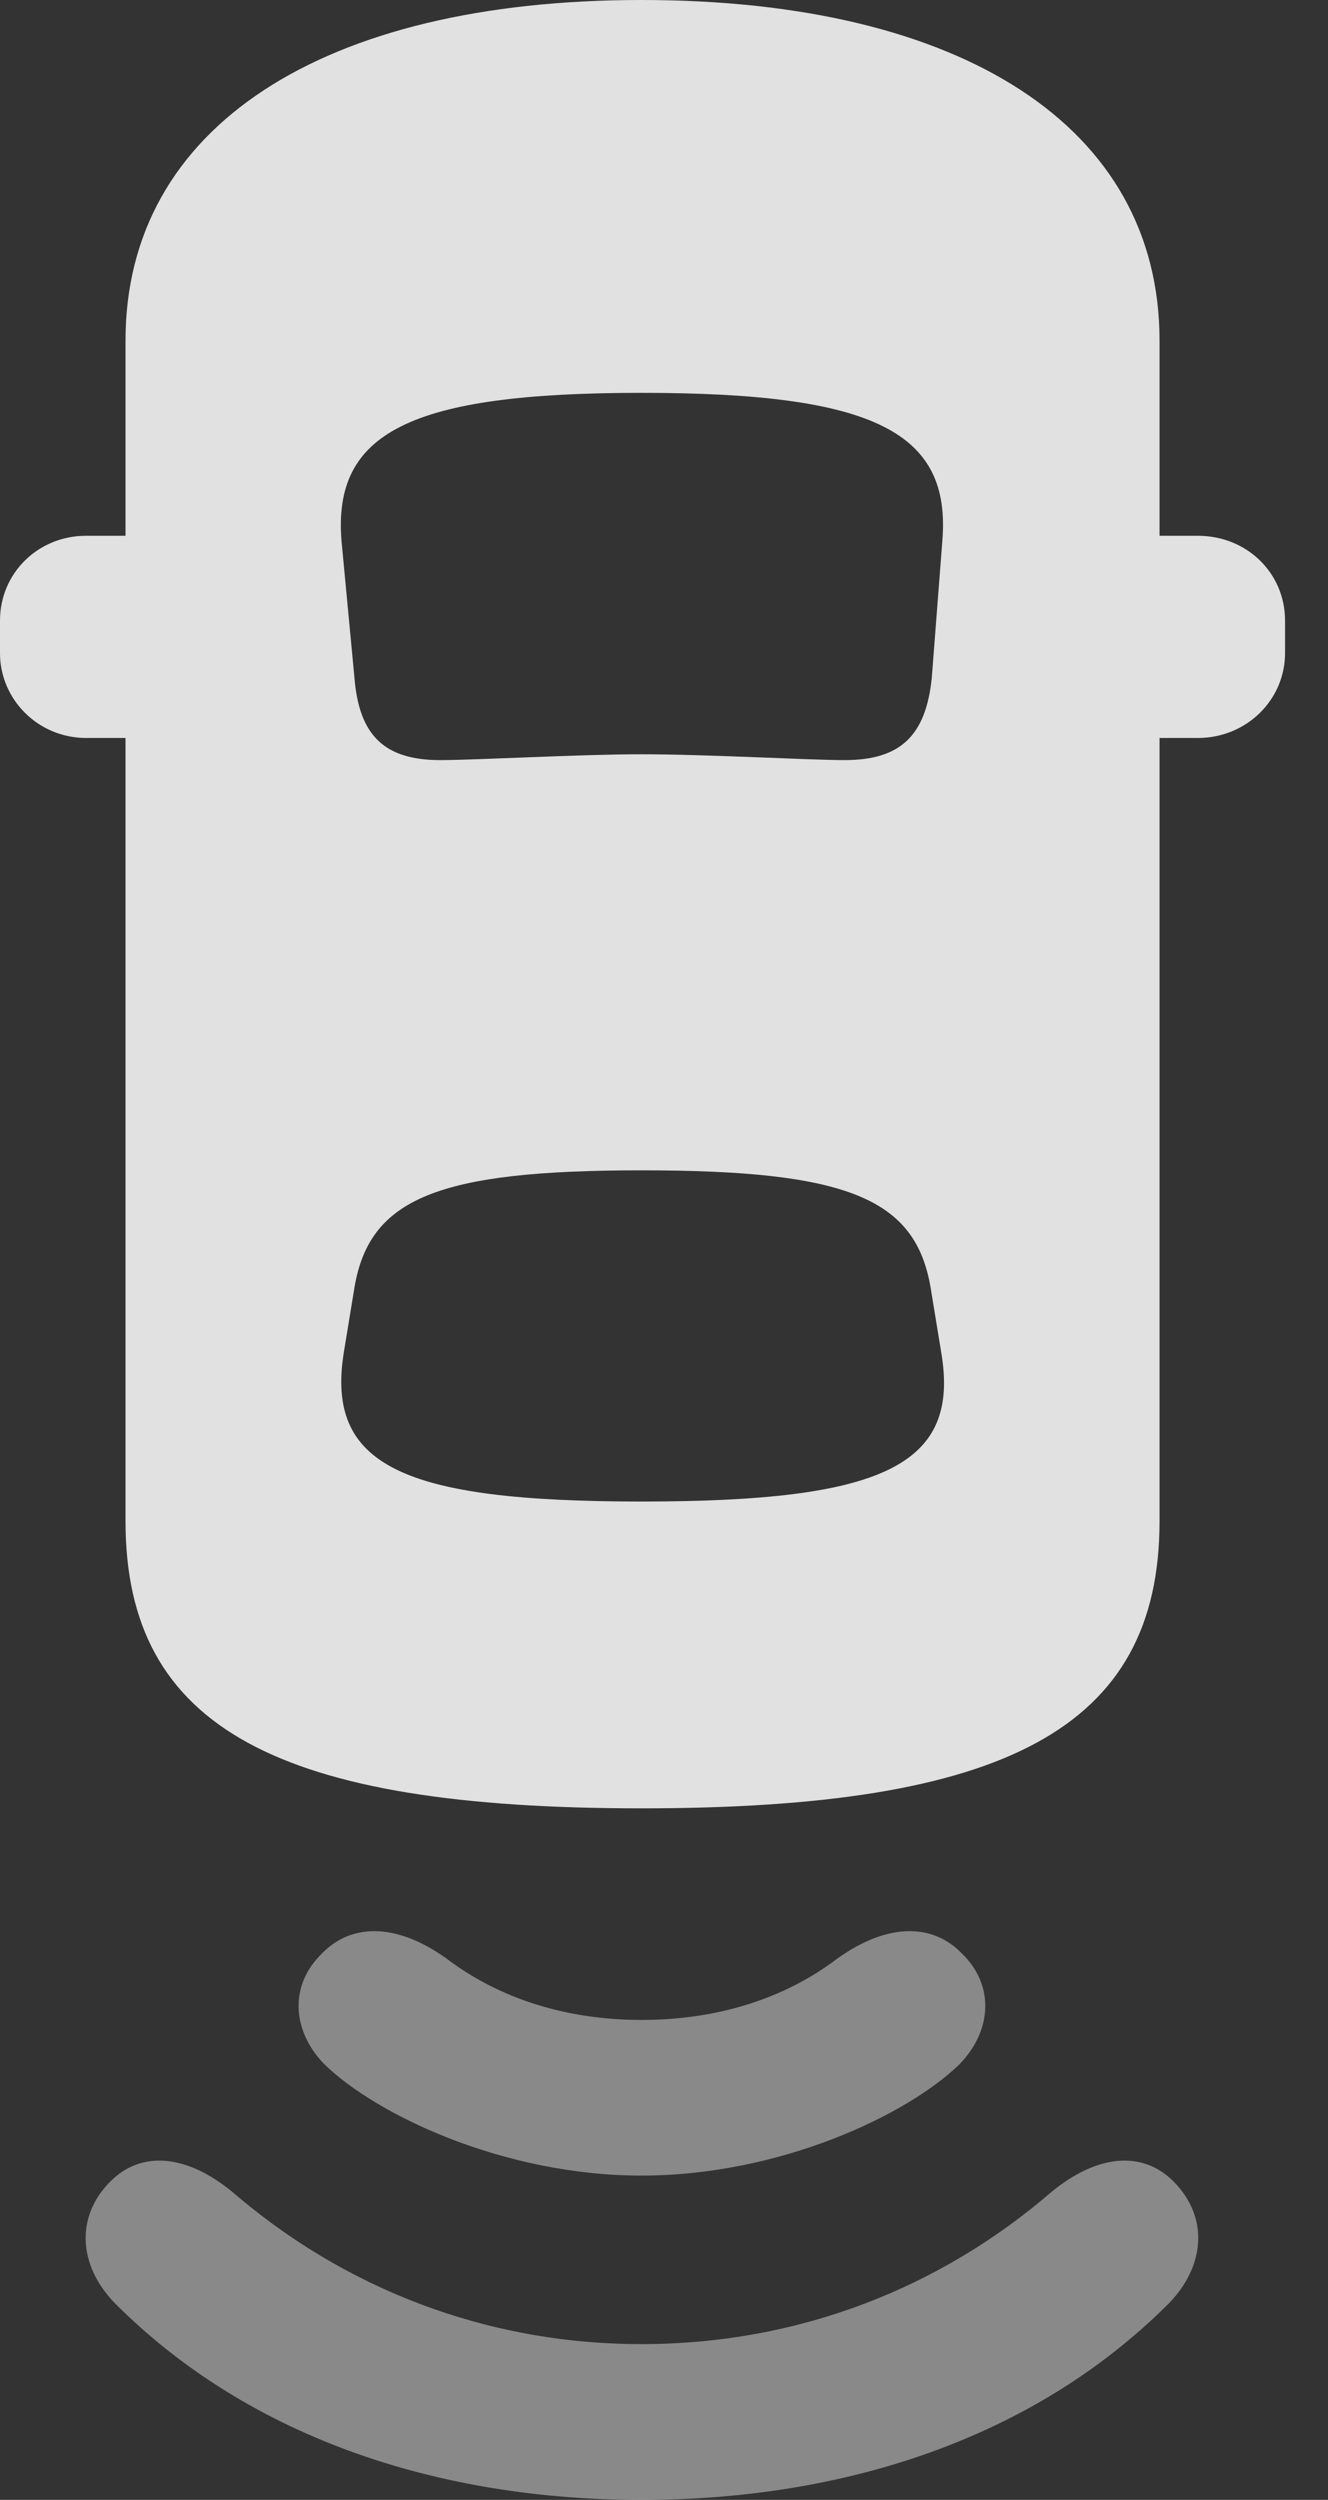 <?xml version="1.0" encoding="UTF-8"?>
<!--Generator: Apple Native CoreSVG 341-->
<!DOCTYPE svg
PUBLIC "-//W3C//DTD SVG 1.1//EN"
       "http://www.w3.org/Graphics/SVG/1.1/DTD/svg11.dtd">
<svg version="1.1" xmlns="http://www.w3.org/2000/svg" xmlns:xlink="http://www.w3.org/1999/xlink" viewBox="0 0 11.162 21.006">
 <rect x="0" y="0" width="11.162" height="21.006" fill="#333333" stroke="none"/>
 <g>
  <rect height="21.006" opacity="0" width="11.162" x="0" y="0"/>
  <path d="M5.391 19.697C4.072 19.697 2.881 19.219 1.953 18.418C1.572 18.105 1.191 18.066 0.928 18.33C0.635 18.623 0.654 19.033 0.967 19.355C2.109 20.498 3.711 21.006 5.391 21.006C7.08 21.006 8.682 20.498 9.824 19.355C10.137 19.033 10.156 18.623 9.863 18.33C9.6 18.066 9.219 18.105 8.838 18.418C7.91 19.219 6.719 19.697 5.391 19.697Z" fill="white" fill-opacity="0.425"/>
  <path d="M5.391 16.973C4.766 16.973 4.199 16.797 3.75 16.455C3.311 16.143 2.939 16.172 2.705 16.416C2.432 16.68 2.451 17.061 2.725 17.344C3.164 17.773 4.238 18.281 5.391 18.281C6.553 18.281 7.627 17.773 8.066 17.344C8.34 17.061 8.359 16.68 8.086 16.416C7.852 16.172 7.48 16.143 7.041 16.455C6.592 16.797 6.025 16.973 5.391 16.973Z" fill="white" fill-opacity="0.425"/>
  <path d="M5.391 15.195C8.438 15.195 9.746 14.531 9.746 12.783L9.746 2.861C9.746 1.064 8.086 0 5.391 0C2.715 0 1.055 1.064 1.055 2.861L1.055 12.783C1.055 14.531 2.354 15.195 5.391 15.195ZM1.787 6.201L1.787 4.502L0.723 4.502C0.322 4.502 0 4.814 0 5.215L0 5.488C0 5.879 0.322 6.201 0.723 6.201ZM9.004 6.201L10.068 6.201C10.479 6.201 10.801 5.879 10.801 5.488L10.801 5.215C10.801 4.814 10.479 4.502 10.068 4.502L9.004 4.502ZM5.391 6.338C4.863 6.338 4.004 6.387 3.701 6.387C3.232 6.387 3.018 6.182 2.979 5.693L2.871 4.551C2.793 3.633 3.447 3.301 5.391 3.301C7.354 3.301 7.998 3.633 7.92 4.551L7.832 5.693C7.783 6.182 7.568 6.387 7.1 6.387C6.797 6.387 5.947 6.338 5.391 6.338ZM5.391 12.617C3.379 12.617 2.734 12.315 2.891 11.357L2.979 10.82C3.105 10.068 3.682 9.834 5.391 9.834C7.119 9.834 7.695 10.068 7.822 10.82L7.91 11.357C8.076 12.315 7.422 12.617 5.391 12.617Z" fill="white" fill-opacity="0.85"/>
 </g>
</svg>
